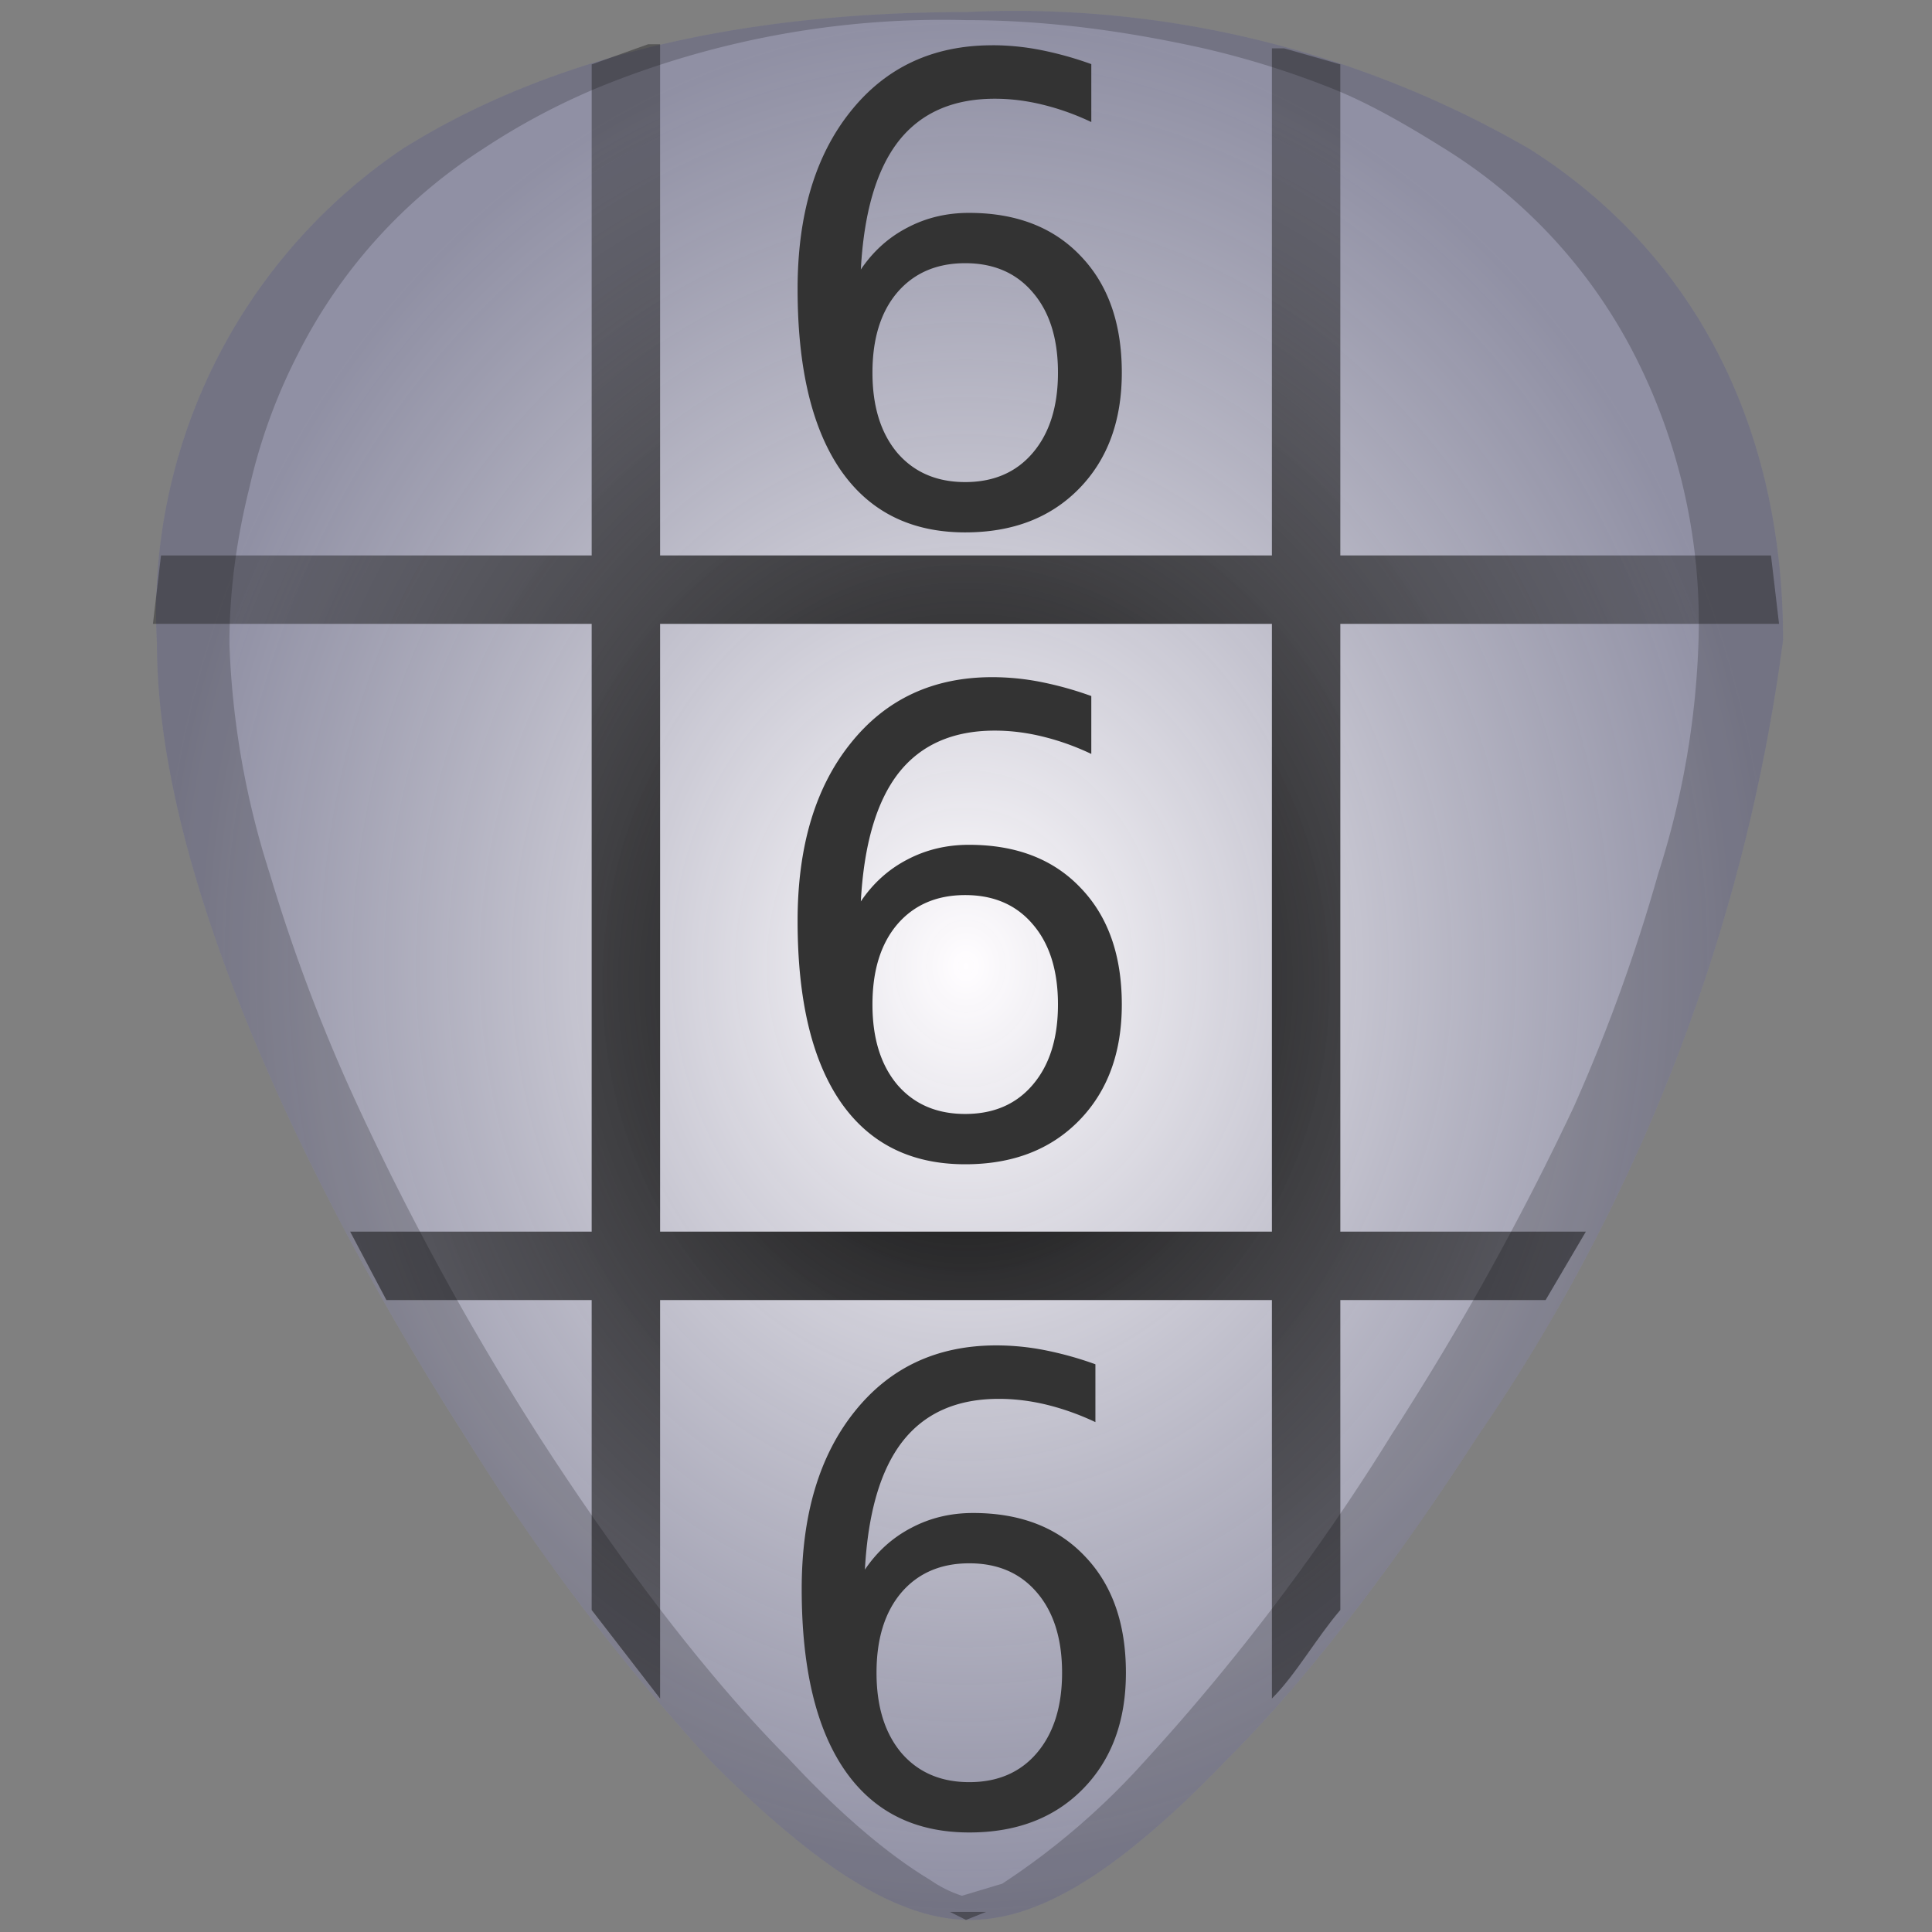 <?xml version="1.0" encoding="UTF-8" standalone="no"?>
<svg
   xmlns:dc="http://purl.org/dc/elements/1.1/"
   xmlns:cc="http://creativecommons.org/ns#"
   xmlns:rdf="http://www.w3.org/1999/02/22-rdf-syntax-ns#"
   xmlns:svg="http://www.w3.org/2000/svg"
   xmlns="http://www.w3.org/2000/svg"
   xmlns:xlink="http://www.w3.org/1999/xlink"
   xmlns:sodipodi="http://sodipodi.sourceforge.net/DTD/sodipodi-0.dtd"
   xmlns:inkscape="http://www.inkscape.org/namespaces/inkscape"
   width="48"
   height="48"
   version="1.1"
   id="svg24"
   sodipodi:docname="gnome-sudoku.svg"
   inkscape:version="0.92.4 (5da689c313, 2019-01-14)">
  <rect width="100%" height="100%" fill="#808080" stroke="none"/>
  <sodipodi:namedview
     pagecolor="#ffffff"
     bordercolor="#666666"
     borderopacity="1"
     objecttolerance="10"
     gridtolerance="10"
     guidetolerance="10"
     inkscape:pageopacity="0"
     inkscape:pageshadow="2"
     inkscape:window-width="1112"
     inkscape:window-height="480"
     id="namedview26"
     showgrid="false"
     inkscape:zoom="4.9166667"
     inkscape:cx="2.1355932"
     inkscape:cy="24"
     inkscape:window-x="0"
     inkscape:window-y="25"
     inkscape:window-maximized="0"
     inkscape:current-layer="svg24" />
  <defs
     id="defs14">
    <linearGradient
       id="b">
      <stop
         offset="0"
         id="stop2" />
      <stop
         offset="1"
         stop-color="#1a1a1a"
         stop-opacity=".4"
         id="stop4" />
    </linearGradient>
    <linearGradient
       id="a">
      <stop
         offset="0"
         stop-color="#fffdff"
         id="stop7" />
      <stop
         offset="1"
         stop-color="#9393ac"
         stop-opacity=".8"
         id="stop9" />
    </linearGradient>
    <radialGradient
       xlink:href="#a"
       id="c"
       cx="24"
       cy="24"
       fx="24"
       fy="24"
       r="20.2"
       gradientTransform="matrix(1,0,0,1.171,0,-4.1)"
       gradientUnits="userSpaceOnUse" />
    <radialGradient
       xlink:href="#b"
       id="d"
       cx="24"
       cy="24.4"
       fx="24"
       fy="24.4"
       r="20.2"
       gradientTransform="matrix(1,0,0,1.154,0,-3.7)"
       gradientUnits="userSpaceOnUse" />
  </defs>
  <path
     d="M 24,0.3 C 18.2,0.3 13.5,1.5 10,3.7 A 13.9,13.9 0 0 0 3.9,16 c 0,7.2 5.8,16.8 7.6,19.6 a 54.5,54.5 0 0 0 6.2,8.2 c 2.6,2.6 4.6,3.9 6.4,3.9 1.8,0 3.8,-1.3 6.4,-4 2,-2 4.2,-4.9 6.2,-8 A 45.4,45.4 0 0 0 44.3,15.9 C 44.3,10.6 42.1,6.3 38,3.7 A 25.5,25.5 0 0 0 24,0.3 Z"
     id="path16"
     style="fill:url(#c)"
     inkscape:connector-curvature="0" />
  <path
     d="M 16.4,1.1 H 16.1 L 14.7,1.6 V 13.8 H 4 l -0.2,1.7 h 10.9 v 15.1 h -6 l 0.9,1.7 h 5.1 V 40 l 1.7,2.2 v -9.9 h 15.2 v 9.9 c 0.6,-0.6 1.1,-1.5 1.7,-2.2 v -7.7 h 5.1 l 1,-1.7 H 33.3 V 15.5 H 44.2 L 44,13.8 H 33.3 V 1.6 L 31.9,1.2 H 31.6 V 13.8 H 16.4 Z m 0,14.4 H 31.6 V 30.6 H 16.4 Z m 7.2,32 0.4,0.2 0.5,-0.2 z"
     id="path18"
     style="fill:url(#d)"
     inkscape:connector-curvature="0" />
  <path
     style="font-weight:400;font-size:16px;line-height:1.25;font-family:sans-serif;letter-spacing:0;word-spacing:0;fill:#333333"
     d="m 24.652,16.824 c -1.474,0 -2.648,0.55 -3.523,1.649 -0.875,1.093 -1.313,2.562 -1.313,4.406 0,1.963 0.357,3.463 1.07,4.5 0.714,1.031 1.746,1.547 3.094,1.547 1.178,0 2.12,-0.362 2.829,-1.086 0.708,-0.724 1.062,-1.685 1.062,-2.883 0,-1.224 -0.341,-2.19 -1.023,-2.898 -0.677,-0.714 -1.602,-1.07 -2.774,-1.07 -0.557,0 -1.067,0.122 -1.531,0.366 -0.464,0.24 -0.849,0.586 -1.156,1.04 0.078,-1.422 0.39,-2.485 0.937,-3.188 0.552,-0.703 1.35,-1.055 2.39,-1.055 0.397,0 0.795,0.05 1.196,0.149 0.406,0.099 0.807,0.242 1.203,0.43 v -1.438 a 8.6,8.6 0 0 0 -1.265,-0.352 6.239,6.239 0 0 0 -1.196,-0.117 z m -0.672,5.414 c 0.709,0 1.269,0.242 1.68,0.727 0.417,0.484 0.625,1.148 0.625,1.992 0,0.839 -0.208,1.503 -0.625,1.992 -0.411,0.485 -0.971,0.727 -1.68,0.727 -0.708,0 -1.27,-0.242 -1.687,-0.727 -0.411,-0.49 -0.617,-1.153 -0.617,-1.992 0,-0.844 0.206,-1.508 0.617,-1.992 0.417,-0.485 0.98,-0.727 1.687,-0.727 z M 24.652,1.125 c -1.474,0 -2.648,0.55 -3.523,1.648 -0.875,1.094 -1.313,2.563 -1.313,4.407 0,1.963 0.357,3.463 1.07,4.5 0.714,1.03 1.746,1.547 3.094,1.547 1.178,0 2.12,-0.362 2.829,-1.086 0.708,-0.724 1.062,-1.685 1.062,-2.883 0,-1.224 -0.341,-2.19 -1.023,-2.899 -0.677,-0.713 -1.602,-1.07 -2.774,-1.07 -0.557,0 -1.067,0.122 -1.531,0.367 -0.464,0.24 -0.849,0.586 -1.156,1.04 0.078,-1.423 0.39,-2.485 0.937,-3.188 0.552,-0.703 1.35,-1.055 2.39,-1.055 0.397,0 0.795,0.05 1.196,0.149 0.406,0.099 0.807,0.242 1.203,0.43 V 1.593 A 8.6,8.6 0 0 0 25.848,1.241 6.239,6.239 0 0 0 24.652,1.124 Z M 23.98,6.539 c 0.709,0 1.269,0.242 1.68,0.727 0.417,0.484 0.625,1.148 0.625,1.992 0,0.838 -0.208,1.502 -0.625,1.992 -0.411,0.484 -0.971,0.727 -1.68,0.727 -0.708,0 -1.27,-0.243 -1.687,-0.727 -0.411,-0.49 -0.617,-1.154 -0.617,-1.992 0,-0.844 0.206,-1.508 0.617,-1.992 0.417,-0.485 0.98,-0.727 1.687,-0.727 z m 0.774,26.887 c -1.474,0 -2.649,0.55 -3.524,1.648 -0.875,1.094 -1.312,2.563 -1.312,4.406 0,1.964 0.357,3.464 1.07,4.5 0.714,1.032 1.745,1.547 3.094,1.547 1.177,0 2.12,-0.362 2.828,-1.086 0.708,-0.724 1.063,-1.684 1.063,-2.882 0,-1.224 -0.341,-2.19 -1.024,-2.899 -0.677,-0.713 -1.601,-1.07 -2.773,-1.07 -0.558,0 -1.068,0.122 -1.531,0.367 -0.464,0.24 -0.85,0.586 -1.157,1.04 0.078,-1.423 0.39,-2.485 0.938,-3.188 0.552,-0.704 1.349,-1.055 2.39,-1.055 0.396,0 0.795,0.05 1.196,0.148 0.406,0.1 0.807,0.243 1.203,0.43 v -1.437 a 8.6,8.6 0 0 0 -1.266,-0.352 6.239,6.239 0 0 0 -1.195,-0.117 z m -0.672,5.414 c 0.708,0 1.268,0.242 1.68,0.726 0.416,0.485 0.625,1.149 0.625,1.993 0,0.838 -0.209,1.502 -0.625,1.992 -0.412,0.484 -0.972,0.726 -1.68,0.726 -0.708,0 -1.27,-0.242 -1.687,-0.726 -0.412,-0.49 -0.618,-1.154 -0.618,-1.992 0,-0.844 0.206,-1.508 0.618,-1.993 0.416,-0.484 0.979,-0.726 1.687,-0.726 z"
     font-weight="400"
     font-size="16"
     letter-spacing="0"
     word-spacing="0"
     id="path20"
     inkscape:connector-curvature="0" />
  <path
     d="M 24,0.3 C 18.2,0.3 13.5,1.5 10,3.7 A 13.9,13.9 0 0 0 3.9,16 c 0,7.2 5.8,16.8 7.6,19.6 a 54.5,54.5 0 0 0 6.2,8.2 c 2.6,2.6 4.6,3.9 6.4,3.9 1.8,0 3.8,-1.3 6.4,-4 2,-2 4.2,-4.9 6.2,-8 A 45.4,45.4 0 0 0 44.3,15.9 C 44.3,10.6 42.1,6.3 38,3.7 A 25.5,25.5 0 0 0 24,0.3 Z m 0,0.2 c 2.1,0 4.1,0.3 5.9,0.7 a 22,22 0 0 1 3.2,1 c 1,0.4 2,1 2.8,1.5 a 13,13 0 0 1 4.7,5.1 14.6,14.6 0 0 1 1.6,7.1 21,21 0 0 1 -1,5.8 43.2,43.2 0 0 1 -2.1,5.8 69.6,69.6 0 0 1 -4.5,8.1 54.5,54.5 0 0 1 -6.2,8.2 18,18 0 0 1 -3.5,3 l -1,0.3 a 3,3 0 0 1 -0.8,-0.4 c -1,-0.6 -2.2,-1.6 -3.5,-3 -2,-2 -4.2,-4.9 -6.2,-8 A 69.6,69.6 0 0 1 8.9,27.5 43.2,43.2 0 0 1 6.7,21.7 21,21 0 0 1 5.7,16 c 0,-1.4 0.2,-2.7 0.5,-3.9 A 14,14 0 0 1 7.4,8.8 13,13 0 0 1 12,3.7 17.1,17.1 0 0 1 14.8,2.2 22.6,22.6 0 0 1 24,0.5 Z"
     id="path22"
     inkscape:connector-curvature="0"
     style="opacity:0.2" />
</svg>

